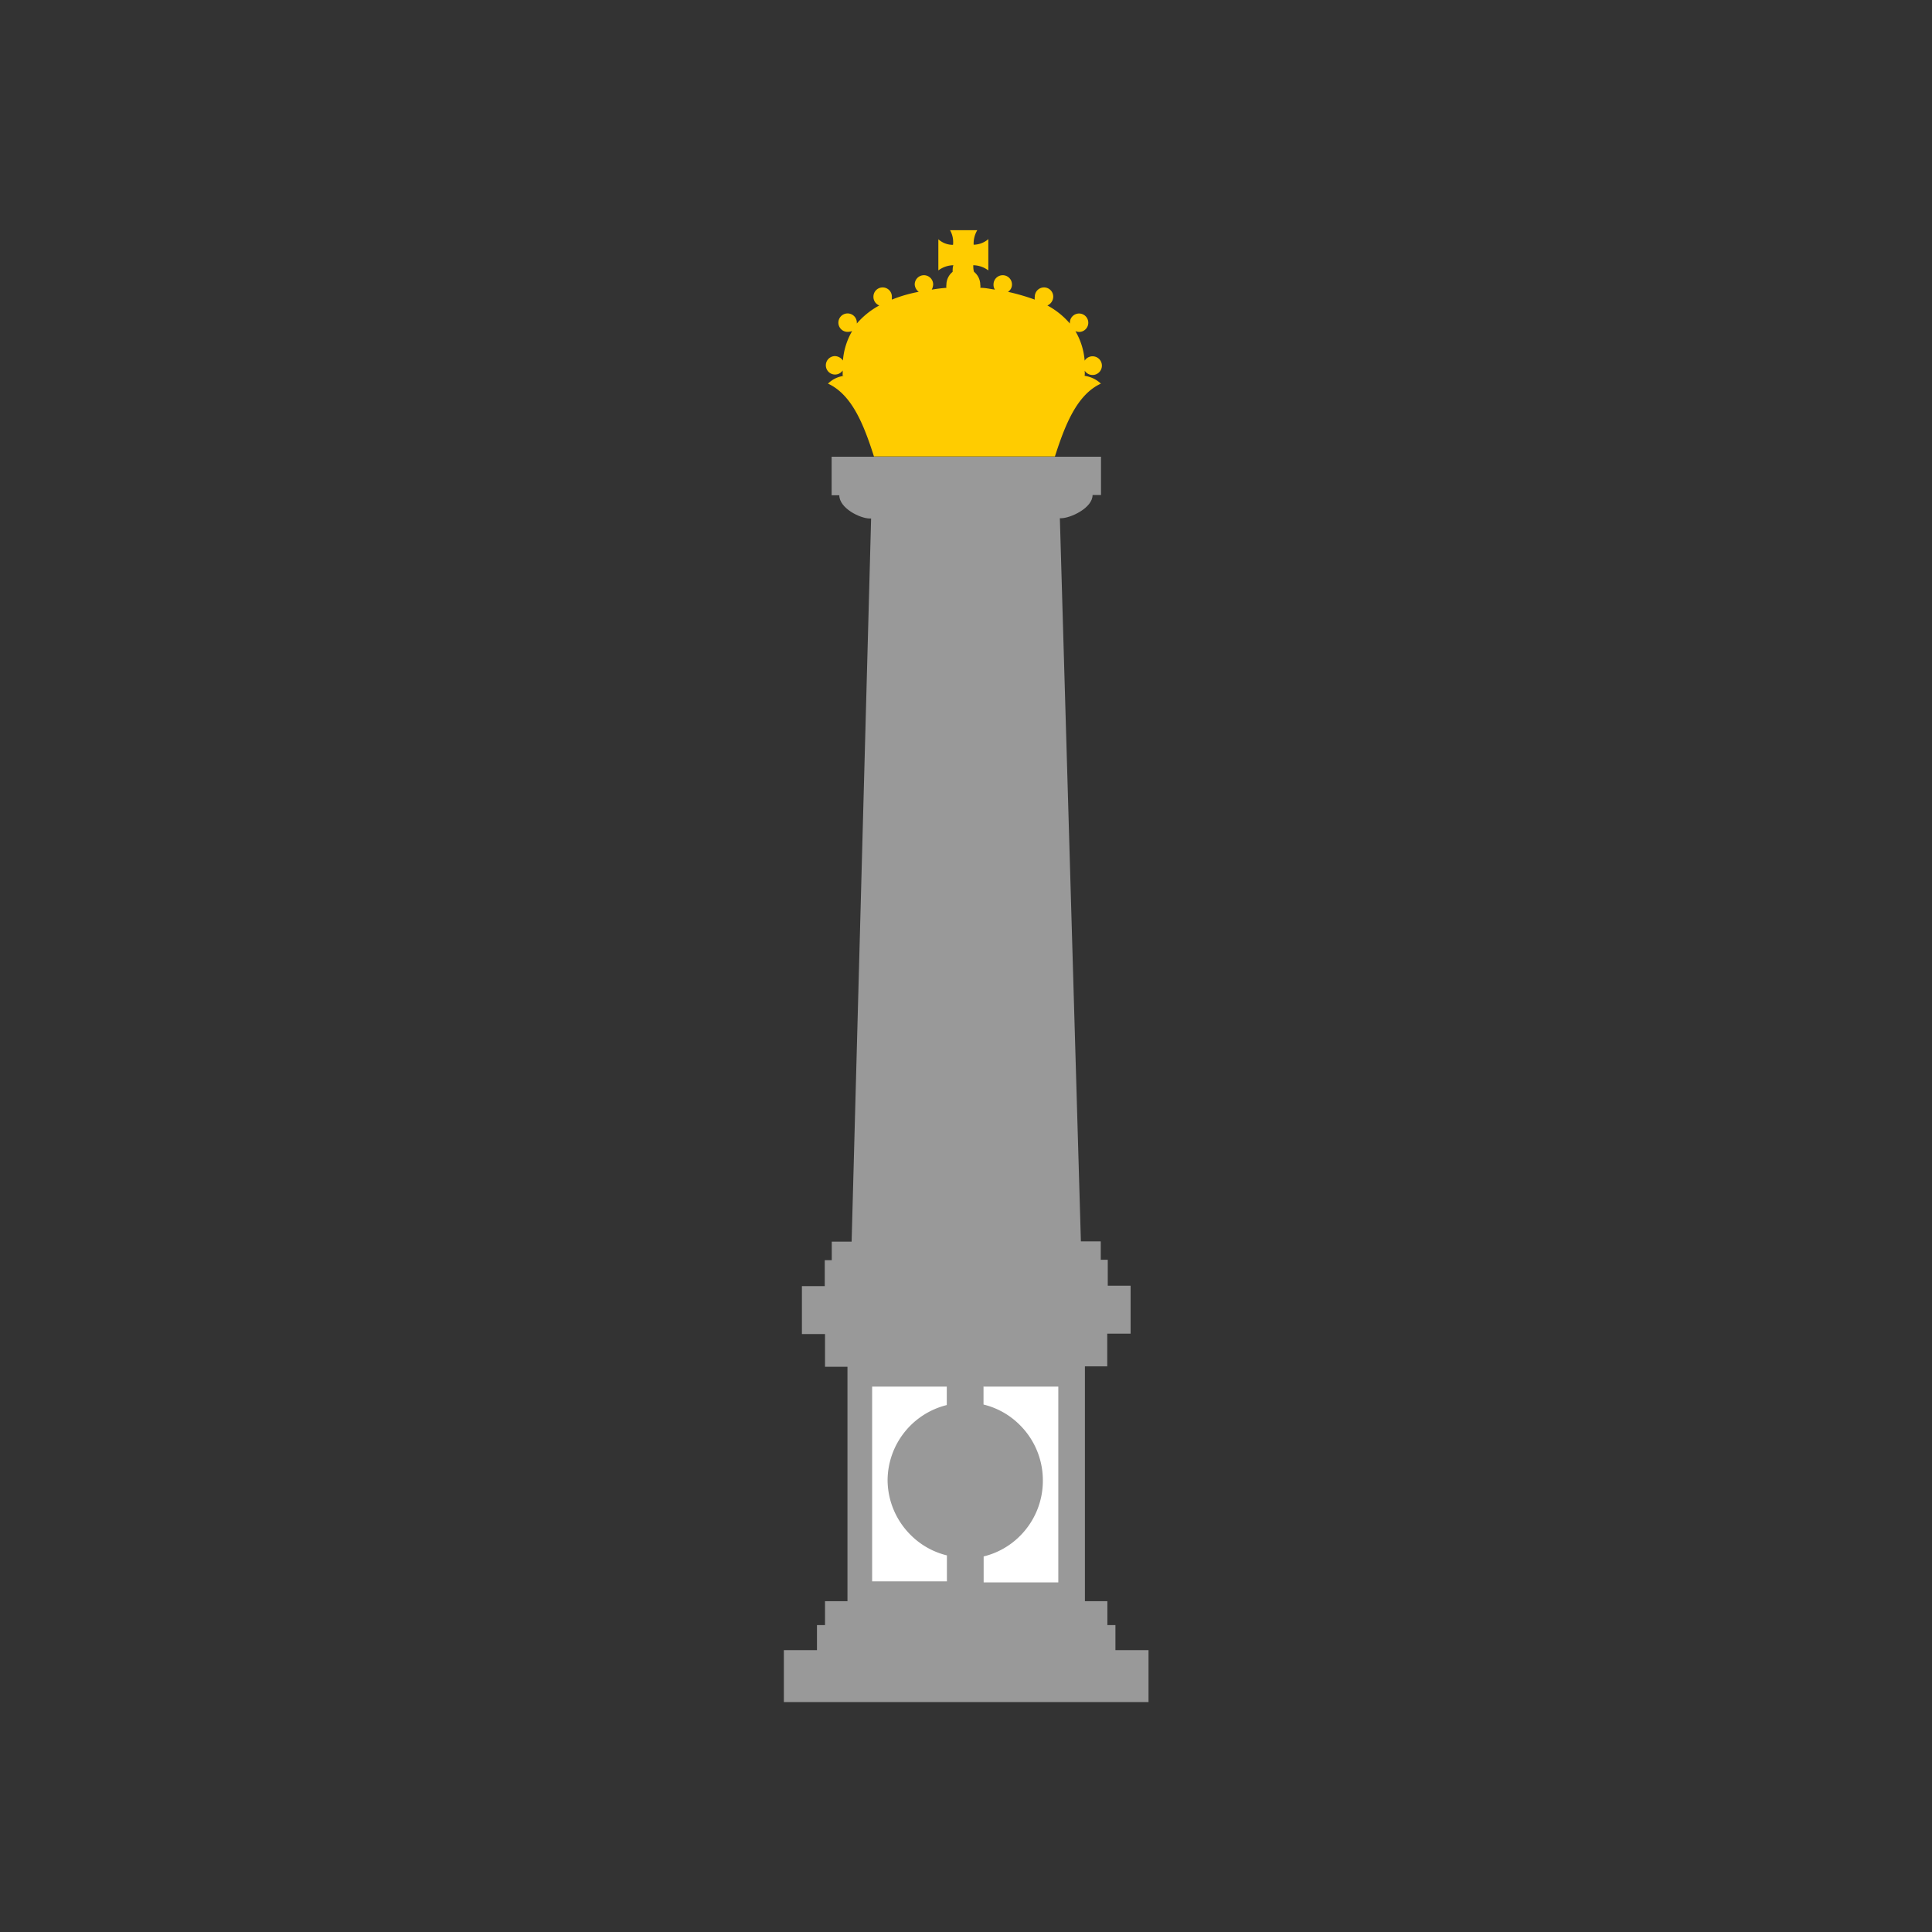 <svg id="city_uly" data-name="uly" xmlns="http://www.w3.org/2000/svg" width="52.5mm" height="52.5mm" viewBox="0 0 148.82 148.82">
  <rect x="0" y="0" width="148.82" height="148.82" fill="#333333" stroke="none"/>
  <title>uly</title>
  <g id="uly">
    <path d="M64.91,28.94c0-.14,0-0.26,0-0.4a0.71,0.71,0,1,1-.6-1.11,0.78,0.78,0,0,1,.62.34,5.34,5.34,0,0,1,.71-2.27,1,1,0,0,1-.28.06A0.71,0.71,0,1,1,66,24.86v0.06a6.11,6.11,0,0,1,1.73-1.39,0.71,0.71,0,0,1-.45-0.68,0.71,0.71,0,1,1,1.42,0c0,0.09,0,.17,0,0.23a10.45,10.45,0,0,1,2.07-.6,0.77,0.77,0,0,1-.31-0.57,0.71,0.71,0,0,1,1.42,0,0.92,0.92,0,0,1-.11.4c0.37-.06.74-0.11,1.13-0.14a0.7,0.7,0,0,1,0-.23,1.29,1.29,0,0,1,.48-1c0-.17,0-0.37.06-0.51a2,2,0,0,0-1.16.4V18.43a1.66,1.66,0,0,0,1.13.43,1.86,1.86,0,0,0-.23-1.13h2.1A2,2,0,0,0,75,18.85a1.78,1.78,0,0,0,1.13-.43v2.41a2,2,0,0,0-1.16-.4c0,0.14,0,.34.06,0.51a1.29,1.29,0,0,1,.48,1,0.55,0.55,0,0,1,0,.23c0.4,0,.77.09,1.13,0.14a0.65,0.65,0,0,1-.11-0.4,0.71,0.71,0,0,1,1.42,0,0.65,0.65,0,0,1-.31.57,16.49,16.49,0,0,1,2.07.6,0.62,0.62,0,0,1,0-.23,0.71,0.71,0,1,1,1.42,0,0.75,0.75,0,0,1-.45.68,6,6,0,0,1,1.73,1.39V24.86a0.71,0.71,0,1,1,.71.71,0.84,0.84,0,0,1-.28-0.06,5.34,5.34,0,0,1,.71,2.27,0.72,0.72,0,1,1,0,.77,1.87,1.87,0,0,1,0,.4,2.3,2.3,0,0,1,1.25.6c-1.84.85-2.75,3.15-3.54,5.61H67.32c-0.79-2.47-1.7-4.76-3.54-5.61a2.12,2.12,0,0,1,1.25-.6H64.91Z" style="fill: #fc0"/>
    <path d="M84.16,38.13v0h0c0,1-1.7,1.79-2.44,1.79H81.64l1.62,55.7h1.53v1.42h0.54v2h1.76v3.69H85.29v2.52H83.57v18.09h1.73v1.84h0.62v1.93h2.55v4H60.38v-4h2.55v-1.93h0.62v-1.84h1.73V105.28H63.55v-2.52H61.77V99.07h1.76v-2h0.54V95.64h1.53l1.5-55.7H67c-0.74,0-2.35-.79-2.35-1.79h0v0H64.06V35.18H84.81v2.95H84.16Z" style="fill: #999"/>
    <path d="M67.18,106.81h5.75v1.42A6,6,0,0,0,68.37,114h0a6,6,0,0,0,1.76,4.22h0a5.91,5.91,0,0,0,2.81,1.59v2H67.18V106.81Zm8.59,0h5.75v15.08H75.77v-2a5.91,5.91,0,0,0,2.81-1.59h0A6,6,0,0,0,80.33,114h0a6,6,0,0,0-1.76-4.22h0a5.91,5.91,0,0,0-2.81-1.59v-1.42Z" style="fill: #fff"/>
  </g>
</svg>
